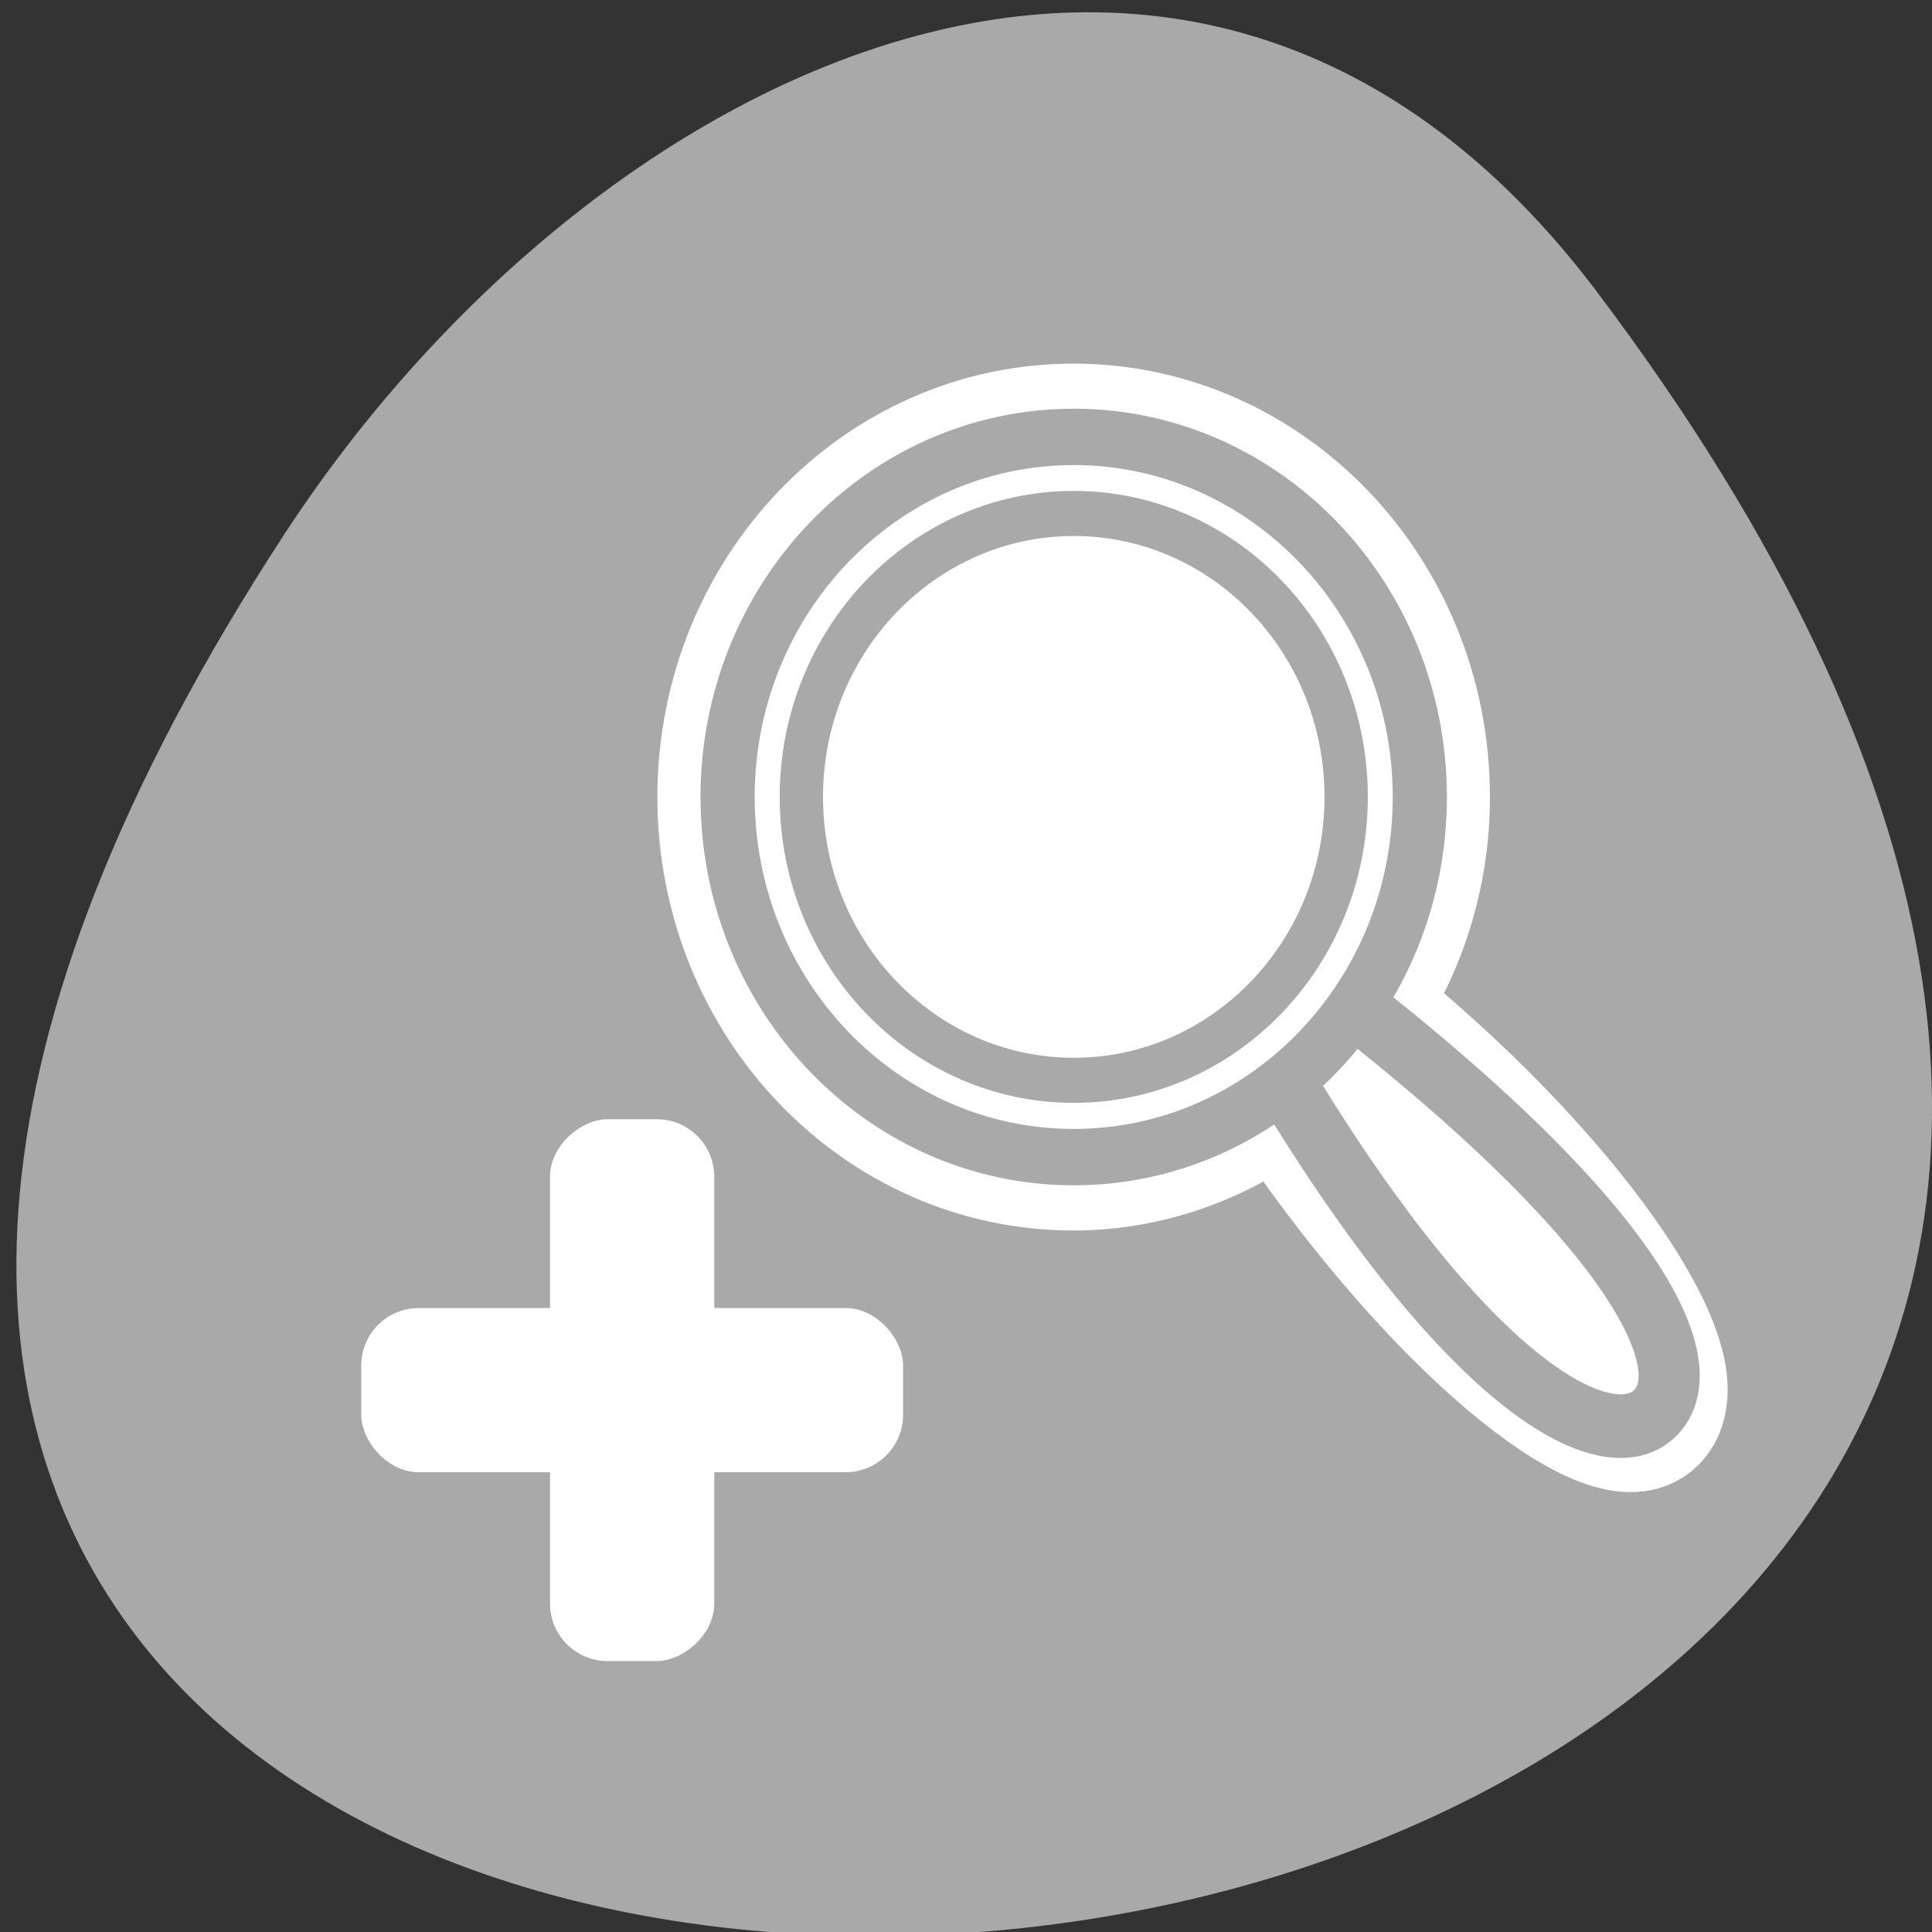 <svg xmlns="http://www.w3.org/2000/svg" viewBox="0 0 256 256"><rect x="0" y="0" width="256" height="256" fill="#333333" stroke="none"/><defs><clipPath><path d="m -24 13 c 0 1.105 -0.672 2 -1.5 2 -0.828 0 -1.5 -0.895 -1.5 -2 0 -1.105 0.672 -2 1.5 -2 0.828 0 1.5 0.895 1.5 2 z" transform="matrix(15.333 0 0 11.5 415 -125.5)"/></clipPath></defs><path transform="translate(-80.27 -882.59)" d="m 291.82 921.19 c 200.11 265.25 -350.59 302.94 -173.86 32.17 40.29 -61.728 120.86 -102.43 173.86 -32.17 z" style="fill:#a9a9a9;color:#000"/><g transform="matrix(2.297 0 0 2.39 85.57 46.684)" style="stroke-linecap:round;stroke-linejoin:round"><path d="m 24.656 4.688 c -11.02 0 -19.937 8.95 -19.938 19.969 0 11.02 8.919 19.969 19.938 19.969 4.525 0 8.682 -1.585 12.03 -4.125 9.226 13.437 19.01 20.386 21.22 18.251 c 2.264 -2.209 -4.535 -12.607 -17.221 -22.283 2.451 -3.315 3.938 -7.376 3.938 -11.813 0 -11.02 -8.95 -19.969 -19.969 -19.969 z" transform="matrix(1 0 0 1 0.012 0)" style="fill:none;stroke:#fff;stroke-width:8.122"/><g style="fill:#fff;stroke:#a9a9a9;fill-rule:evenodd"><path d="m 32.671 33.409 c 4.079 7.304 7.815 12.803 11.12 16.824 7.17 8.734 12.281 10.493 14.372 8.637 3.16 -2.83 -1.72 -12.01 -23.638 -27.19 z" style="stroke-width:3.526"/><path d="m 45.37 24.518 c 0 11.373 -9.231 20.604 -20.604 20.604 -11.373 0 -20.604 -9.231 -20.604 -20.604 0 -11.373 9.231 -20.604 20.604 -20.604 11.373 0 20.604 9.231 20.604 20.604 z" transform="matrix(0.969 0 0 0.969 0.687 0.896)" style="stroke-width:3.225"/><path d="m 40.39 24.648 c 0 8.674 -7.04 15.714 -15.714 15.714 -8.674 0 -15.714 -7.04 -15.714 -15.714 0 -8.674 7.04 -15.714 15.714 -15.714 8.674 0 15.714 7.04 15.714 15.714 z" transform="matrix(1 0 0 1 0.012 0)" style="stroke-width:2.499"/></g></g><g style="fill:#fff;fill-rule:evenodd"><rect width="71.799" height="21.757" x="47.866" y="173.32" rx="7.615"/><rect y="-94.64" x="148.3" height="21.757" width="71.799" transform="matrix(0 1 -1 0 0 0)" rx="7.615"/></g></svg>